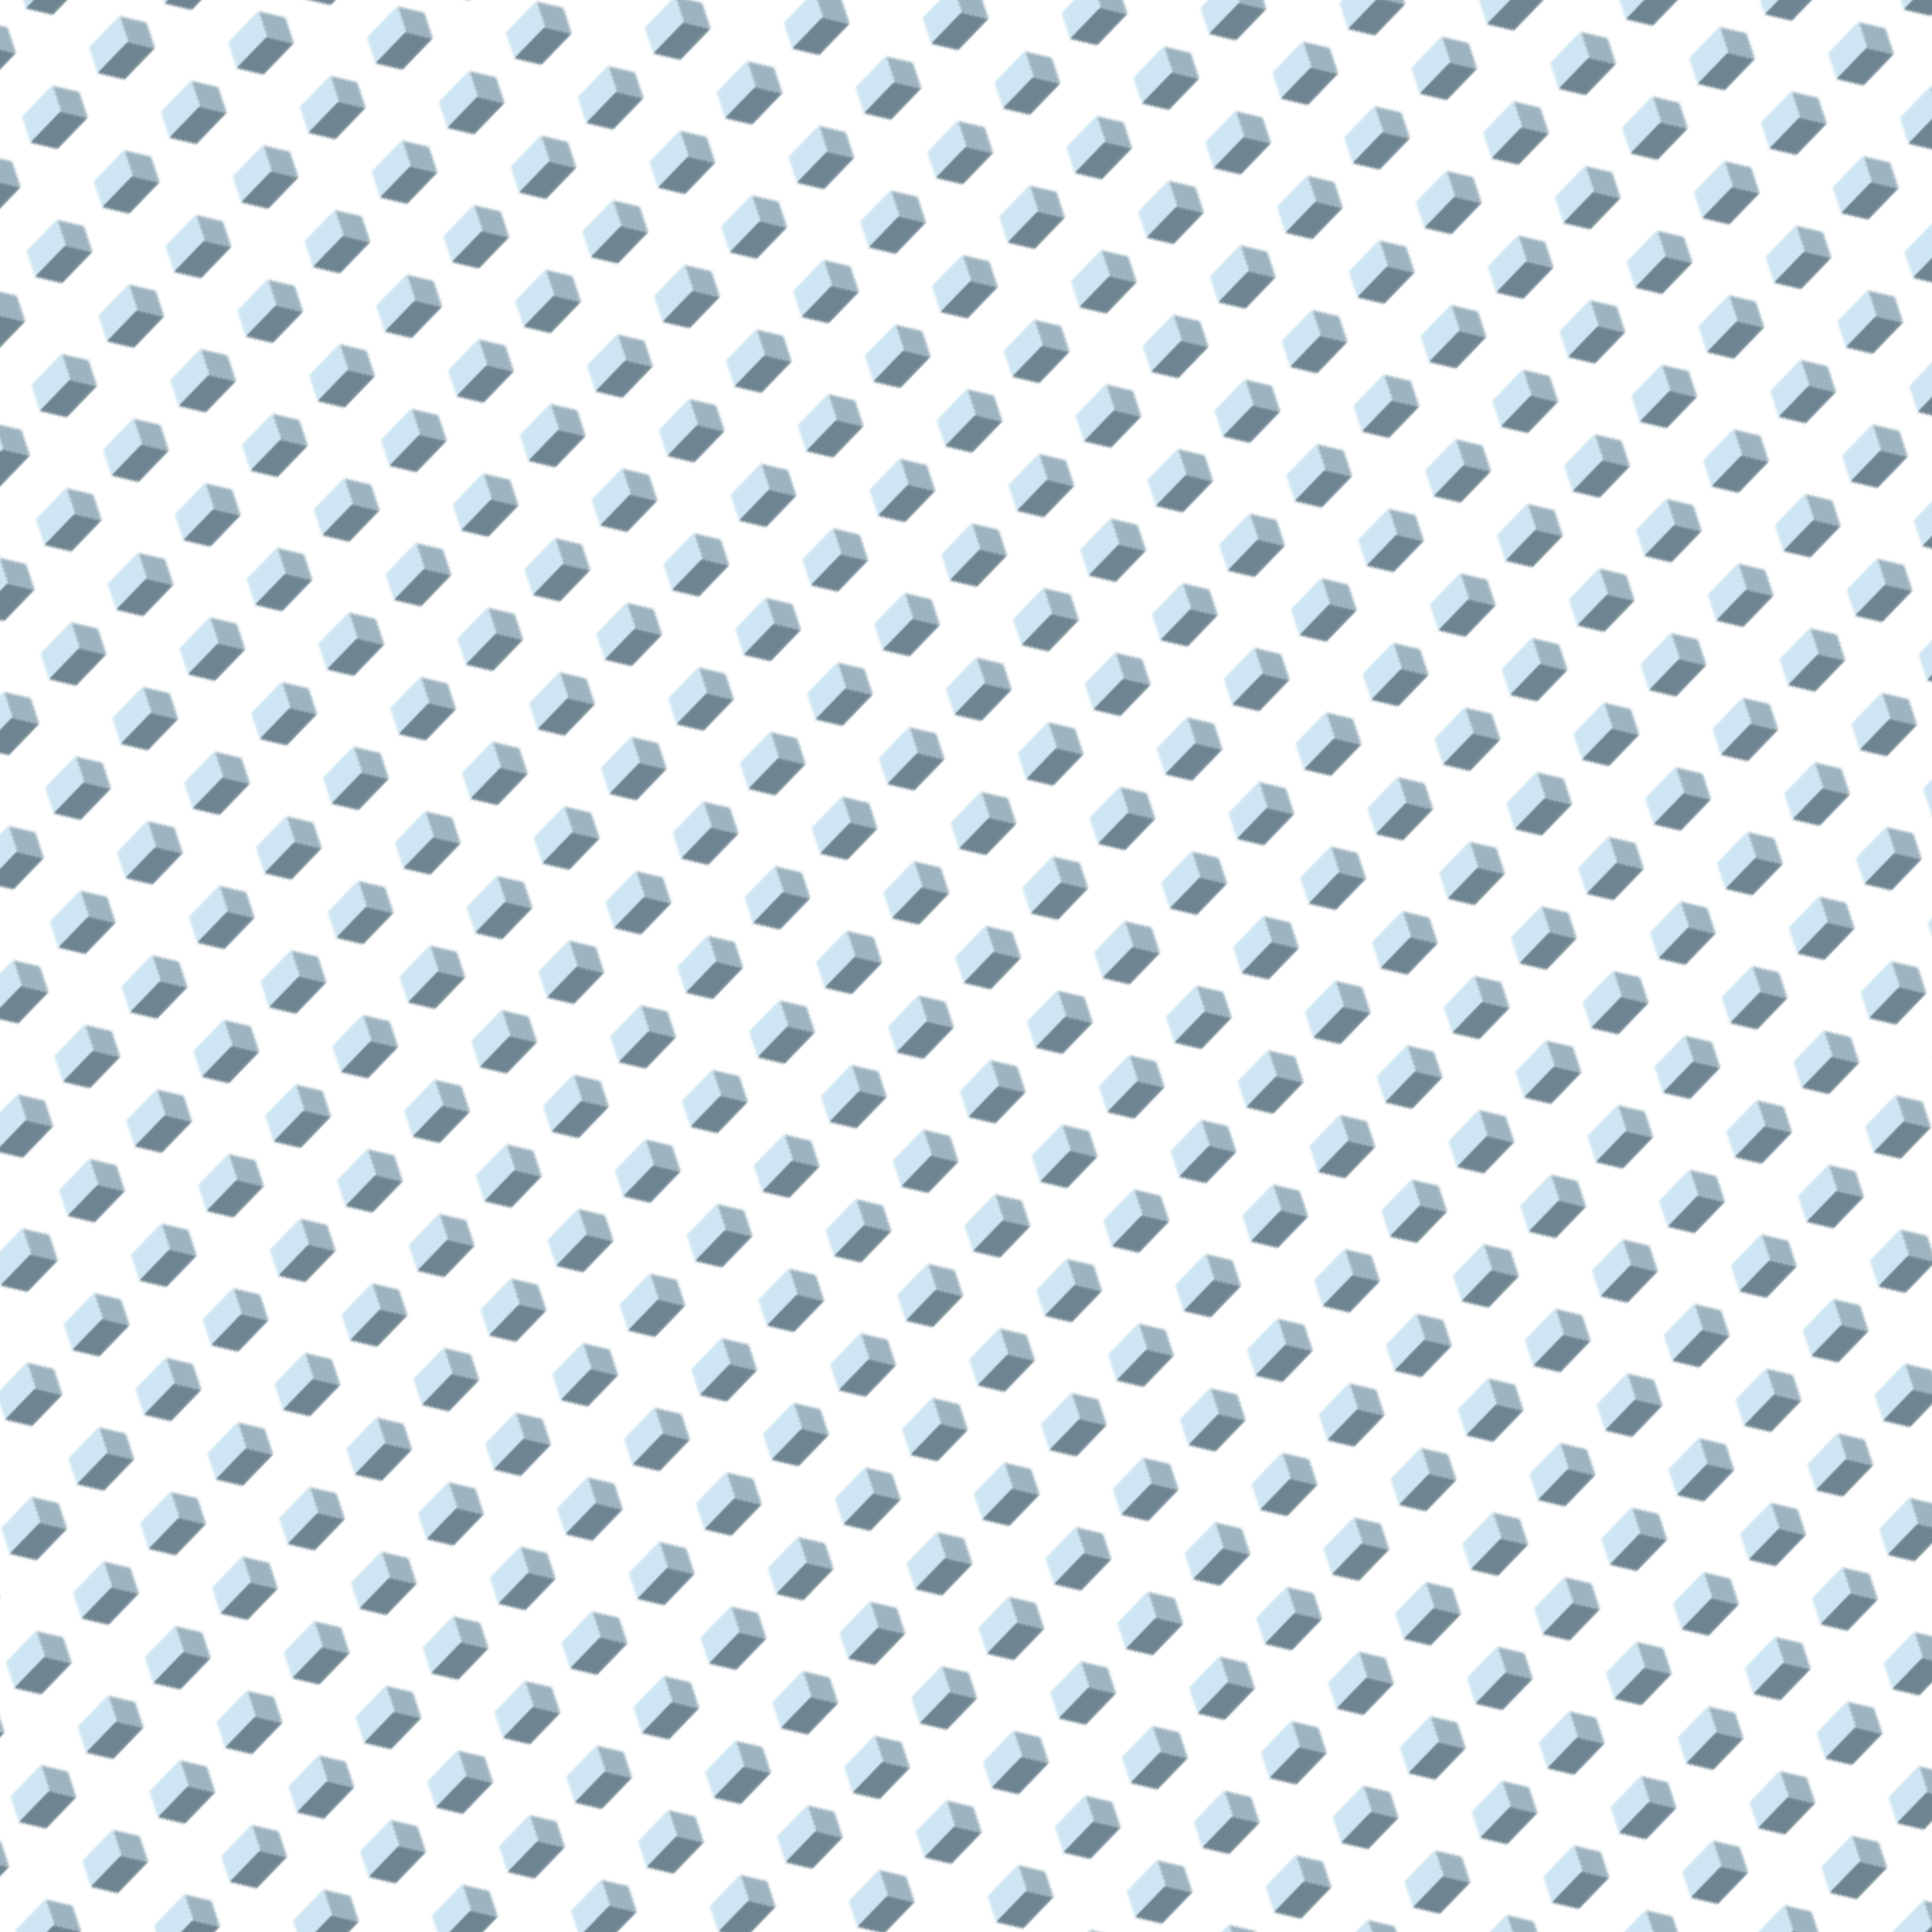 <svg xmlns="http://www.w3.org/2000/svg" version="1.1" xmlns:xlink="http://www.w3.org/1999/xlink" xmlns:svgjs="http://svgjs.dev/svgjs" viewBox="0 0 800 800" width="800" height="800"><defs><pattern id="mmmotif-pattern" width="40" height="40" patternUnits="userSpaceOnUse" patternTransform="translate(-8 -6) scale(1) rotate(42) skewX(-2) skewY(0)">
    <rect width="11.364" height="11.364" transform="matrix(0.872 0.489 -0.872 0.489 20 5.438)" fill="#9db4c0"></rect>
    <rect width="11.364" height="18" transform="matrix(0.872 0.489 0 1 10.091 11)" fill="#cee6f3"></rect>
    <rect width="11.364" height="18" transform="matrix(0.872 -0.489 0 1 20 16.562)" fill="#6e8490"></rect>
</pattern></defs><rect width="800" height="800" fill="url(#mmmotif-pattern)"></rect></svg>